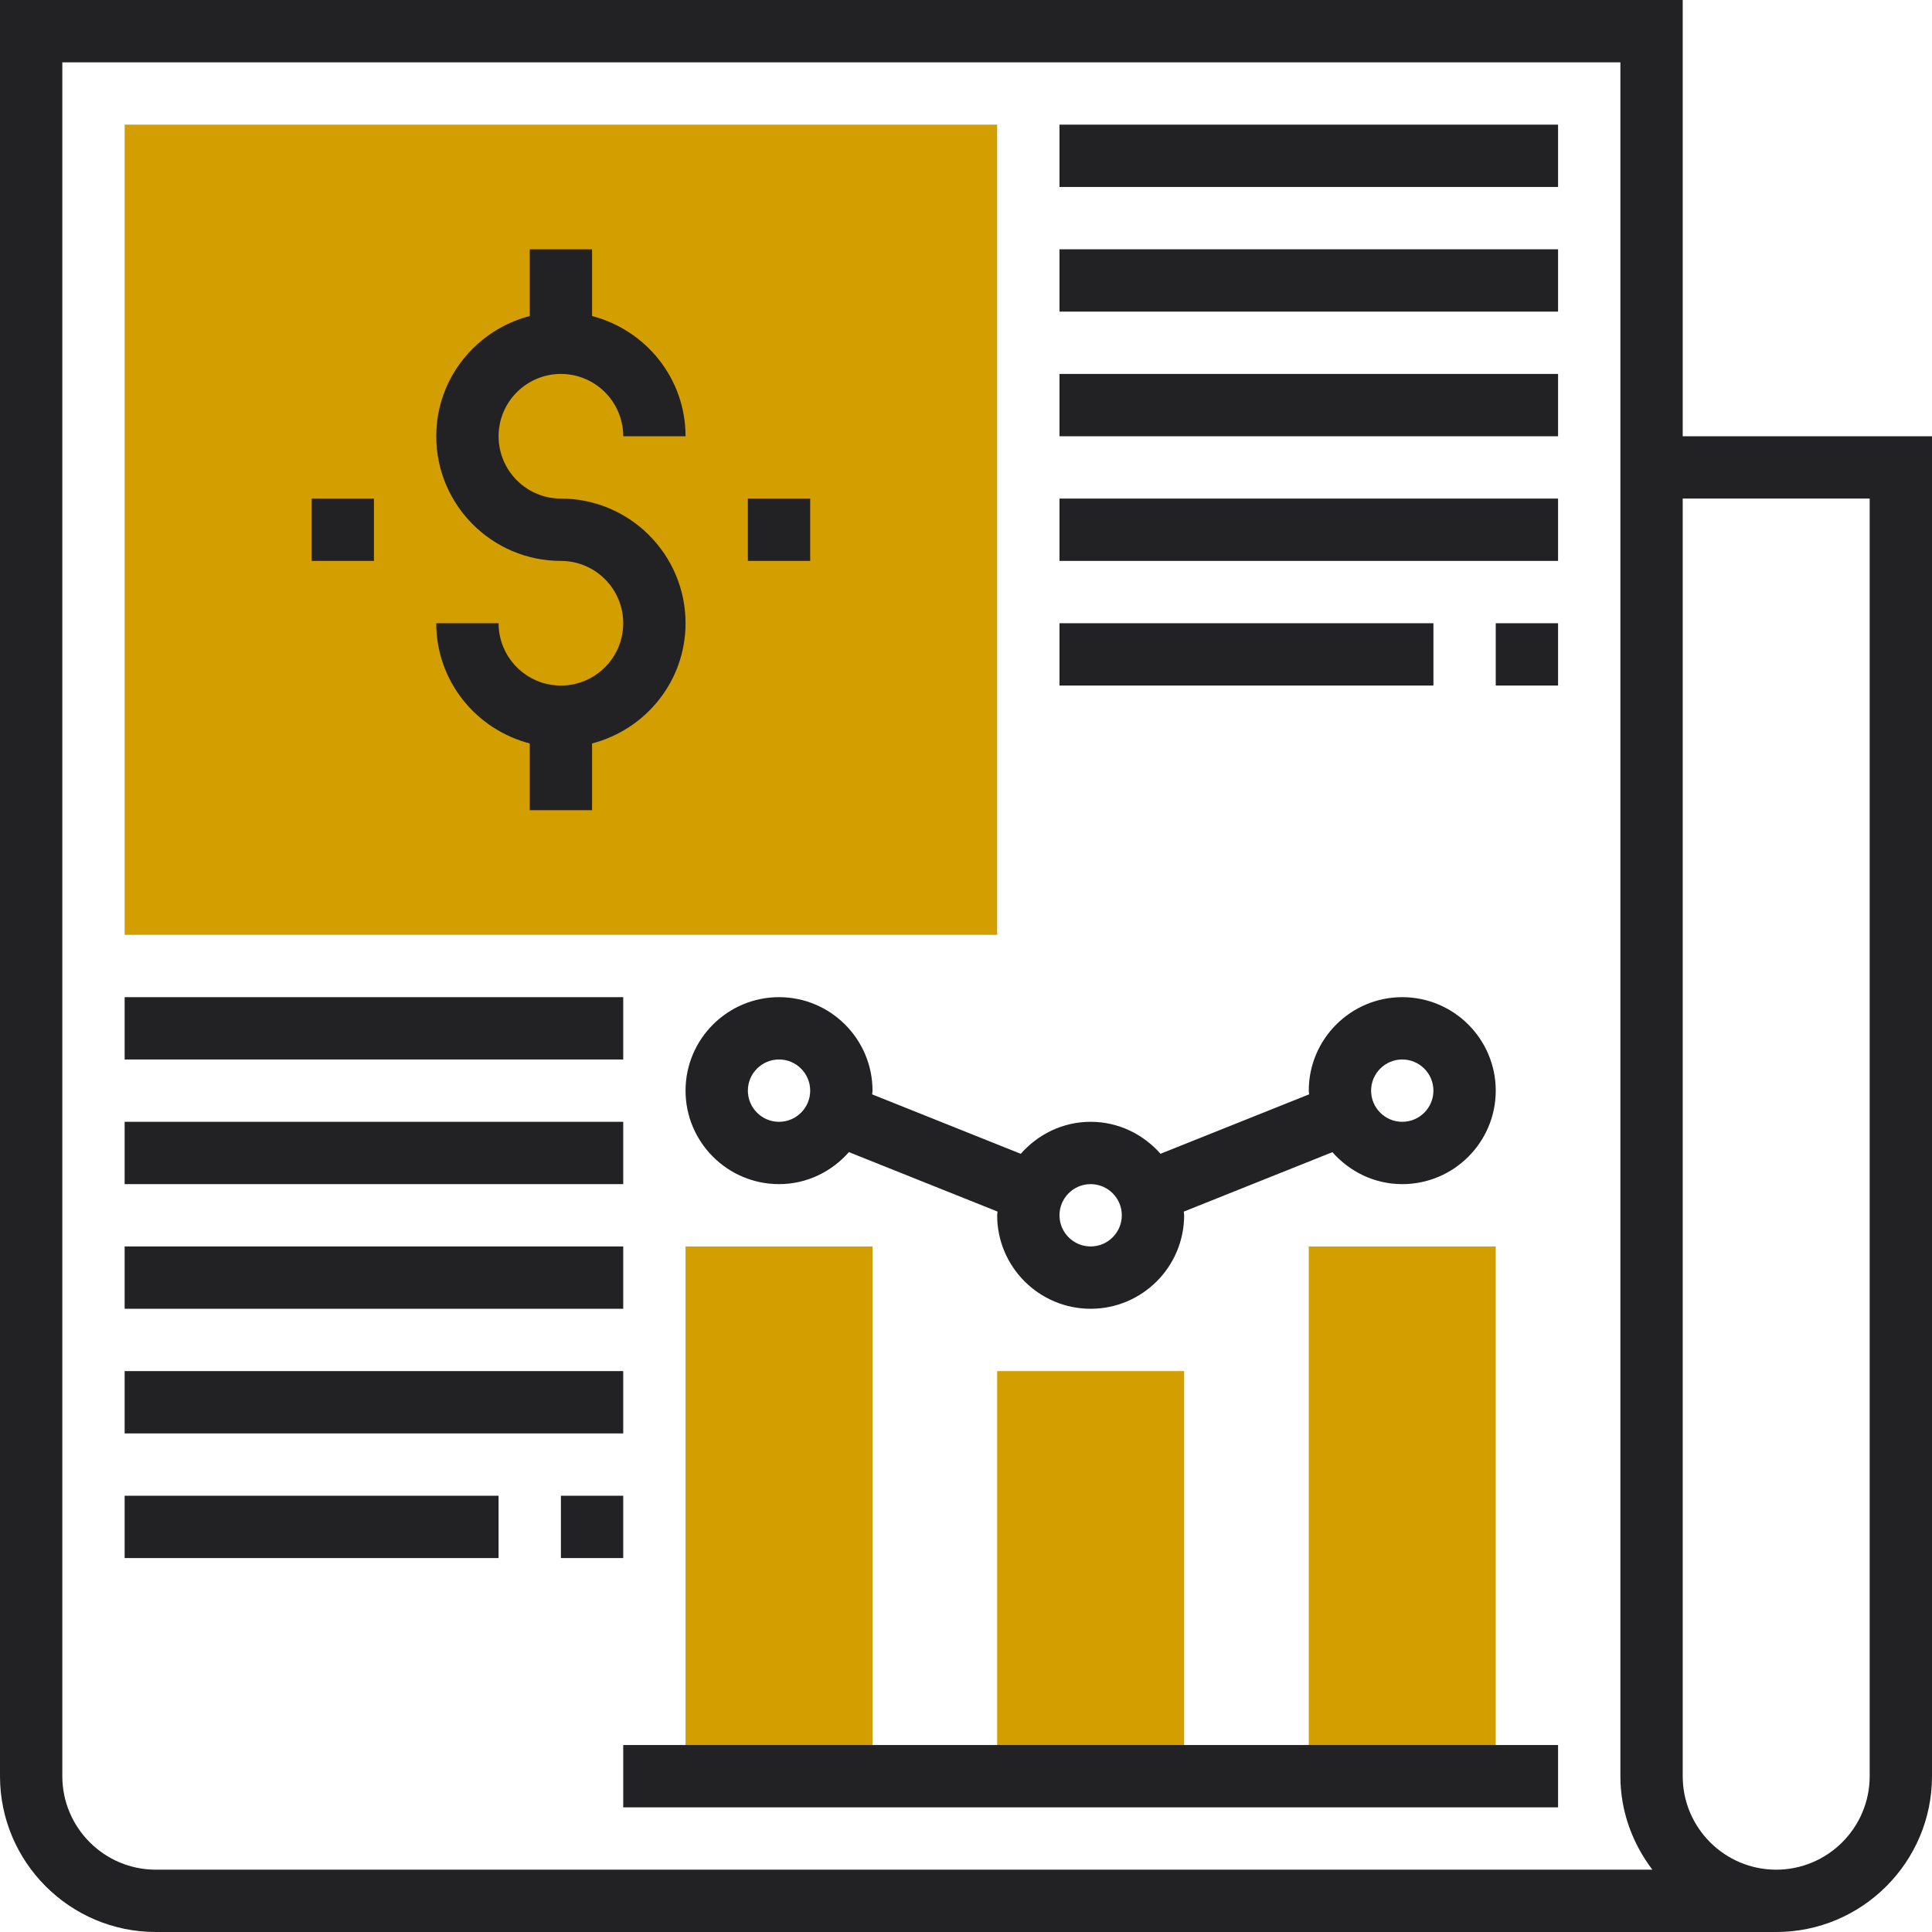 <?xml version="1.0"?>
<svg xmlns="http://www.w3.org/2000/svg" xmlns:xlink="http://www.w3.org/1999/xlink" version="1.1" id="Capa_1" x="0px" y="0px" viewBox="0 0 496 496" style="enable-background:new 0 0 496 496;" xml:space="preserve" width="512px" height="512px" class=""><g><link xmlns="" type="text/css" id="dark-mode" rel="stylesheet" href=""/><style xmlns="" type="text/css" id="dark-mode-custom-style"/><g>
	<rect x="336" y="320" style="fill:#D39E00" width="48" height="136" data-original="#F0BC5E" class="" data-old_color="#d39e00"/>
	<rect x="256" y="352" style="fill:#D39E00" width="48" height="104" data-original="#F0BC5E" class="" data-old_color="#d39e00"/>
	<rect x="176" y="320" style="fill:#D39E00" width="48" height="136" data-original="#F0BC5E" class="" data-old_color="#d39e00"/>
	<path style="fill:#D39E00" d="M256,240H32V32h224V240z" data-original="#F0BC5E" class="" data-old_color="#d39e00"/>
</g><path d="M432,112V0H0v456c0,22.056,17.944,40,40,40h416c22.056,0,40-17.944,40-40V112H432z M16,456V16h400v96v40v304  c0,9.04,3.128,17.296,8.208,24H40C26.768,480,16,469.232,16,456z M480,456c0,13.232-10.768,24-24,24s-24-10.768-24-24V152v-24h48  V456z" data-original="#000000" class="active-path" style="fill:#222224" data-old_color="#000000"/><path d="M144,176c-8.824,0-16-7.176-16-16h-16c0,14.864,10.232,27.288,24,30.864V208h16v-17.136c13.768-3.576,24-16,24-30.864  c0-17.648-14.352-32-32-32c-8.824,0-16-7.176-16-16s7.176-16,16-16s16,7.176,16,16h16c0-14.864-10.232-27.288-24-30.864V64h-16  v17.136c-13.768,3.576-24,16-24,30.864c0,17.648,14.352,32,32,32c8.824,0,16,7.176,16,16S152.824,176,144,176z" data-original="#000000" class="active-path" style="fill:#222224" data-old_color="#000000"/><path d="M200,304c7.168,0,13.536-3.216,17.936-8.216l38.16,15.264C256.08,311.376,256,311.672,256,312c0,13.232,10.768,24,24,24  s24-10.768,24-24c0-0.328-0.08-0.624-0.096-0.944l38.16-15.264c4.4,4.992,10.768,8.208,17.936,8.208c13.232,0,24-10.768,24-24  s-10.768-24-24-24s-24,10.768-24,24c0,0.328,0.08,0.624,0.096,0.944l-38.16,15.264C293.536,291.216,287.168,288,280,288  s-13.536,3.216-17.936,8.216l-38.16-15.264C223.92,280.624,224,280.328,224,280c0-13.232-10.768-24-24-24s-24,10.768-24,24  S186.768,304,200,304z M360,272c4.416,0,8,3.592,8,8s-3.584,8-8,8s-8-3.592-8-8S355.584,272,360,272z M280,304c4.416,0,8,3.592,8,8  s-3.584,8-8,8s-8-3.592-8-8S275.584,304,280,304z M200,272c4.416,0,8,3.592,8,8s-3.584,8-8,8s-8-3.592-8-8S195.584,272,200,272z" data-original="#000000" class="active-path" style="fill:#222224" data-old_color="#000000"/><rect x="160" y="448" width="240" height="16" data-original="#000000" class="active-path" style="fill:#222224" data-old_color="#000000"/><rect x="272" y="32" width="128" height="16" data-original="#000000" class="active-path" style="fill:#222224" data-old_color="#000000"/><rect x="272" y="64" width="128" height="16" data-original="#000000" class="active-path" style="fill:#222224" data-old_color="#000000"/><rect x="272" y="96" width="128" height="16" data-original="#000000" class="active-path" style="fill:#222224" data-old_color="#000000"/><rect x="272" y="128" width="128" height="16" data-original="#000000" class="active-path" style="fill:#222224" data-old_color="#000000"/><rect x="272" y="160" width="96" height="16" data-original="#000000" class="active-path" style="fill:#222224" data-old_color="#000000"/><rect x="384" y="160" width="16" height="16" data-original="#000000" class="active-path" style="fill:#222224" data-old_color="#000000"/><rect x="32" y="256" width="128" height="16" data-original="#000000" class="active-path" style="fill:#222224" data-old_color="#000000"/><rect x="32" y="288" width="128" height="16" data-original="#000000" class="active-path" style="fill:#222224" data-old_color="#000000"/><rect x="32" y="320" width="128" height="16" data-original="#000000" class="active-path" style="fill:#222224" data-old_color="#000000"/><rect x="32" y="352" width="128" height="16" data-original="#000000" class="active-path" style="fill:#222224" data-old_color="#000000"/><rect x="144" y="384" width="16" height="16" data-original="#000000" class="active-path" style="fill:#222224" data-old_color="#000000"/><rect x="32" y="384" width="96" height="16" data-original="#000000" class="active-path" style="fill:#222224" data-old_color="#000000"/><rect x="192" y="128" width="16" height="16" data-original="#000000" class="active-path" style="fill:#222224" data-old_color="#000000"/><rect x="80" y="128" width="16" height="16" data-original="#000000" class="active-path" style="fill:#222224" data-old_color="#000000"/></g> </svg>
